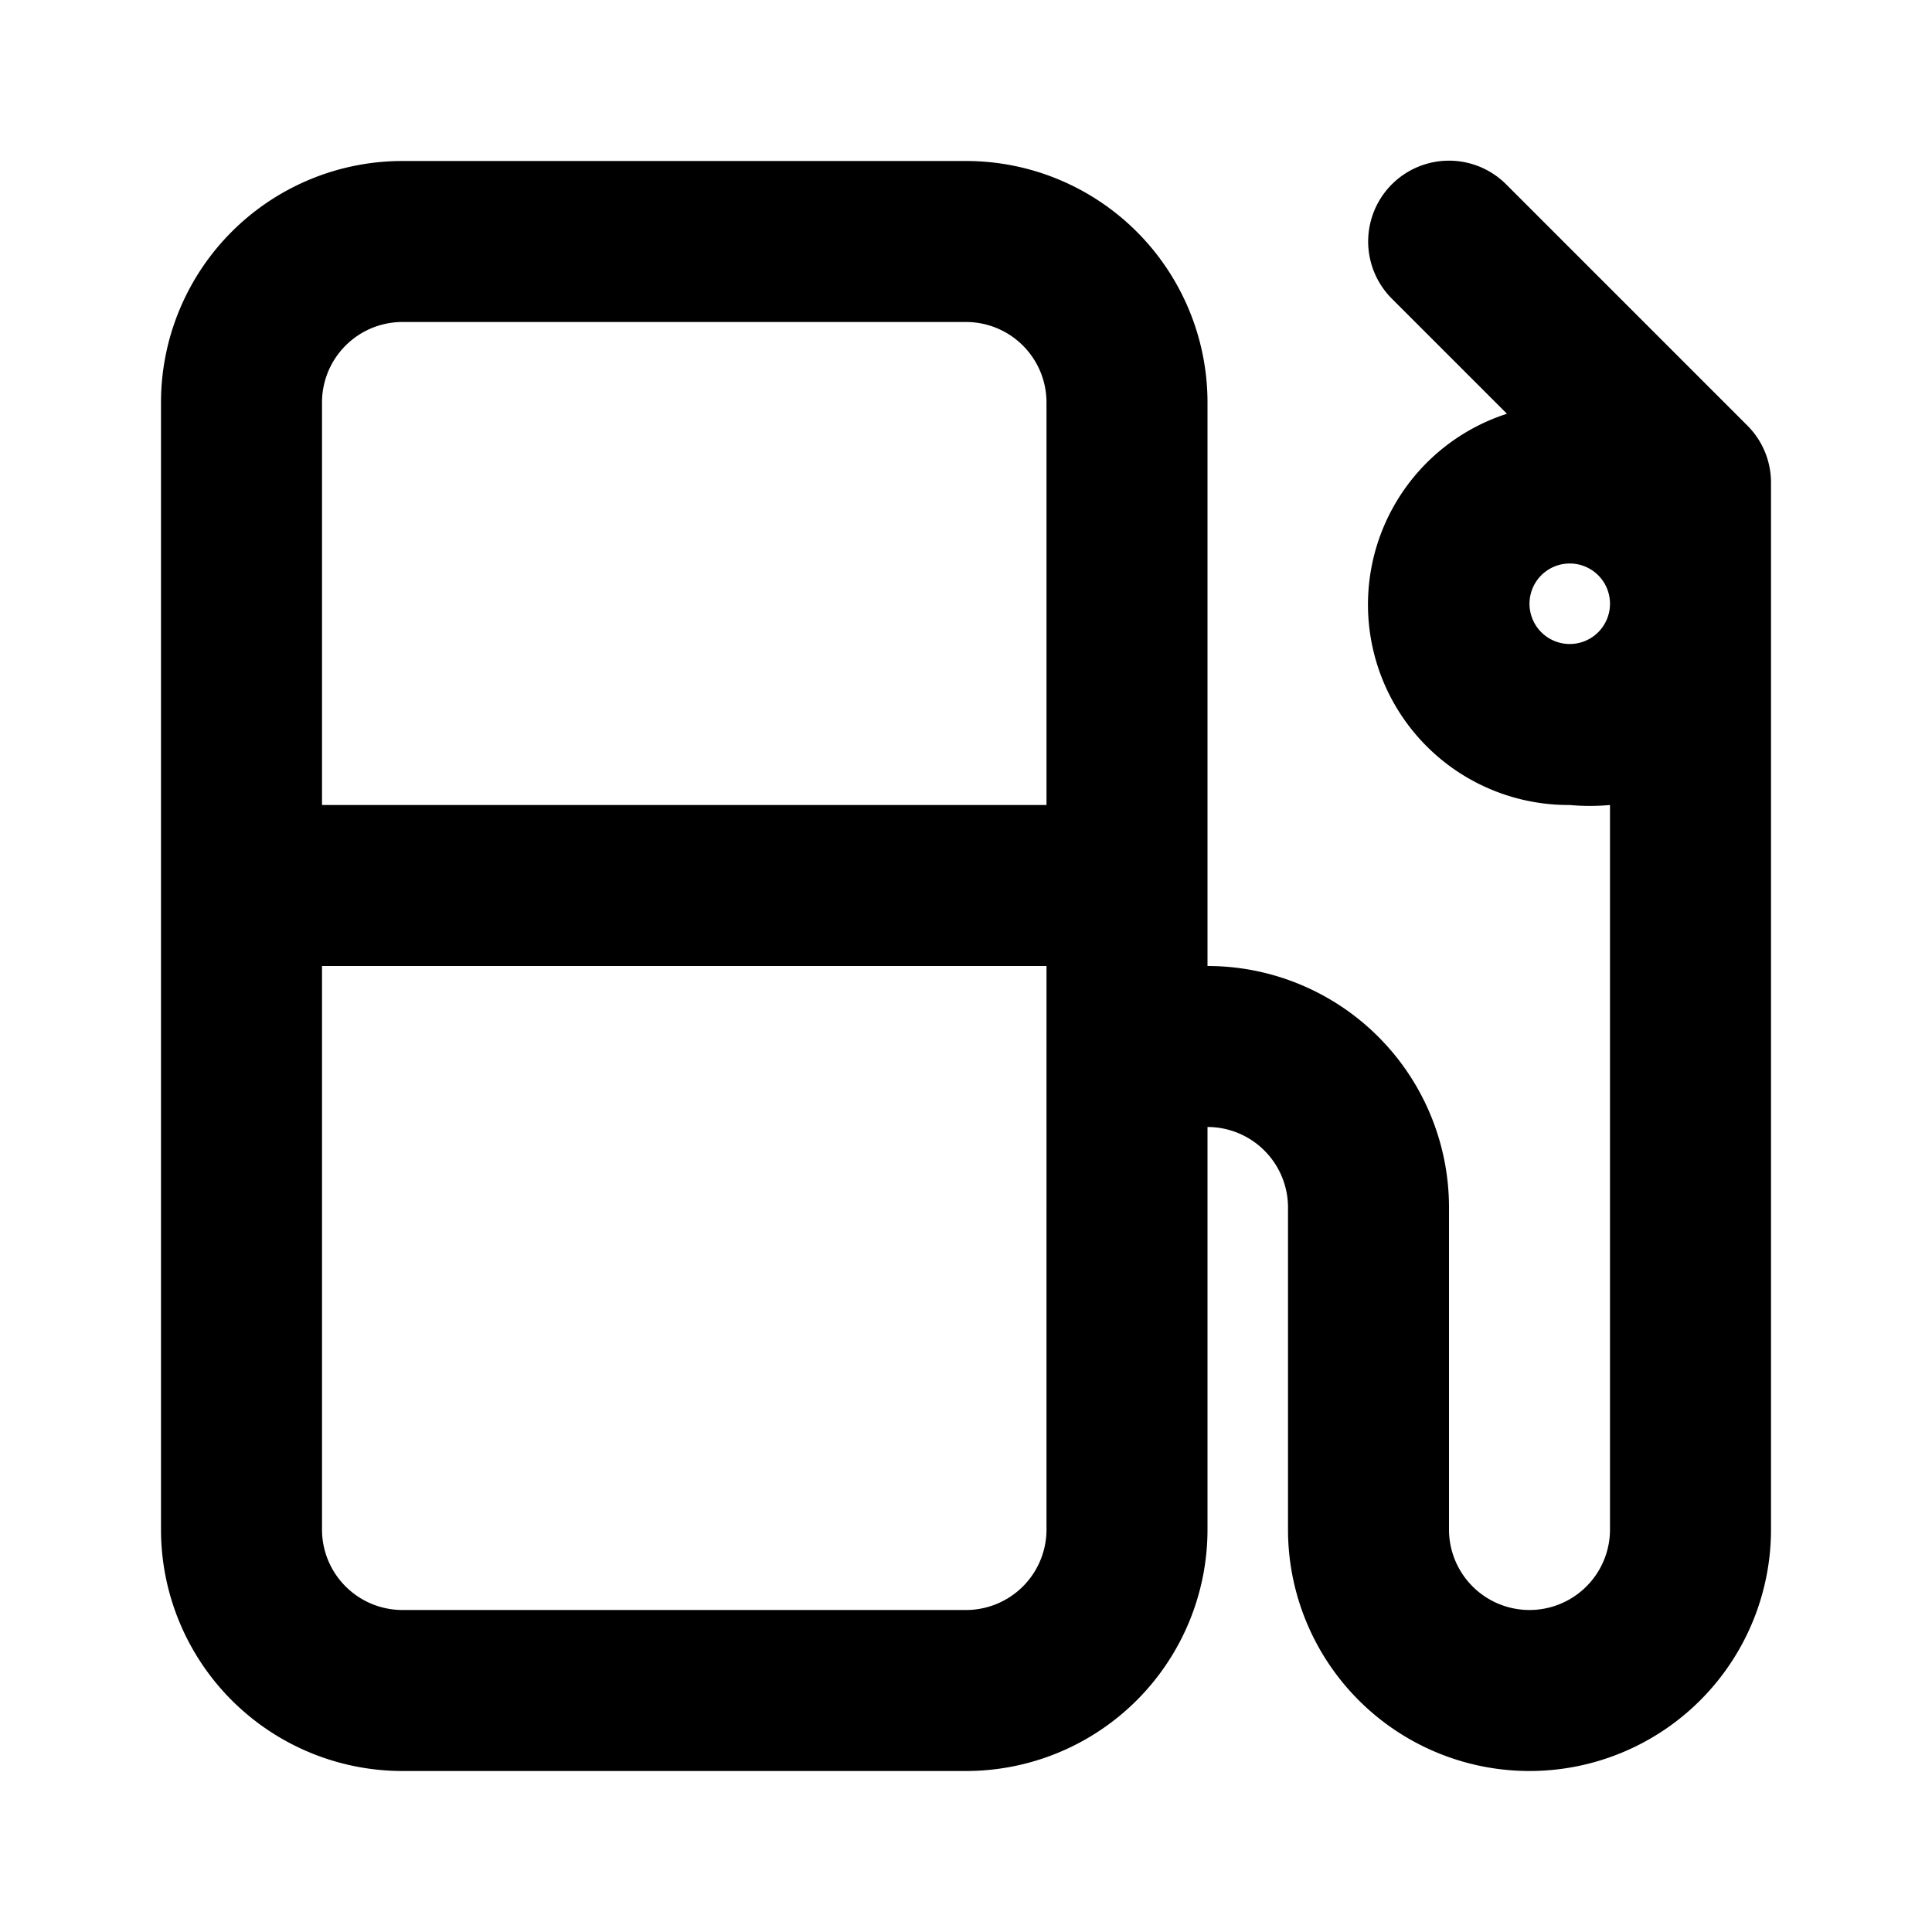 <svg id="Layer_1" data-name="Layer 1" xmlns="http://www.w3.org/2000/svg" viewBox="0 0 24 24"><title>Local Gas Station</title><path d="M18.71,2.29a1,1,0,0,0-1.42,1.42l1.43,1.43A2.49,2.49,0,0,0,19.5,10,2.73,2.73,0,0,0,20,10V19a1,1,0,0,1-2,0V15a3,3,0,0,0-3-3V5a3,3,0,0,0-3-3H5A3,3,0,0,0,2,5V19a3,3,0,0,0,3,3h7a3,3,0,0,0,3-3V14a1,1,0,0,1,1,1v4a3,3,0,0,0,6,0V6a1,1,0,0,0-.29-.71ZM5,4h7a1,1,0,0,1,1,1v5H4V5A1,1,0,0,1,5,4Zm8,15a1,1,0,0,1-1,1H5a1,1,0,0,1-1-1V12h9ZM19.5,8a.5.5,0,1,1,.5-.5A.5.5,0,0,1,19.5,8Z"/></svg>